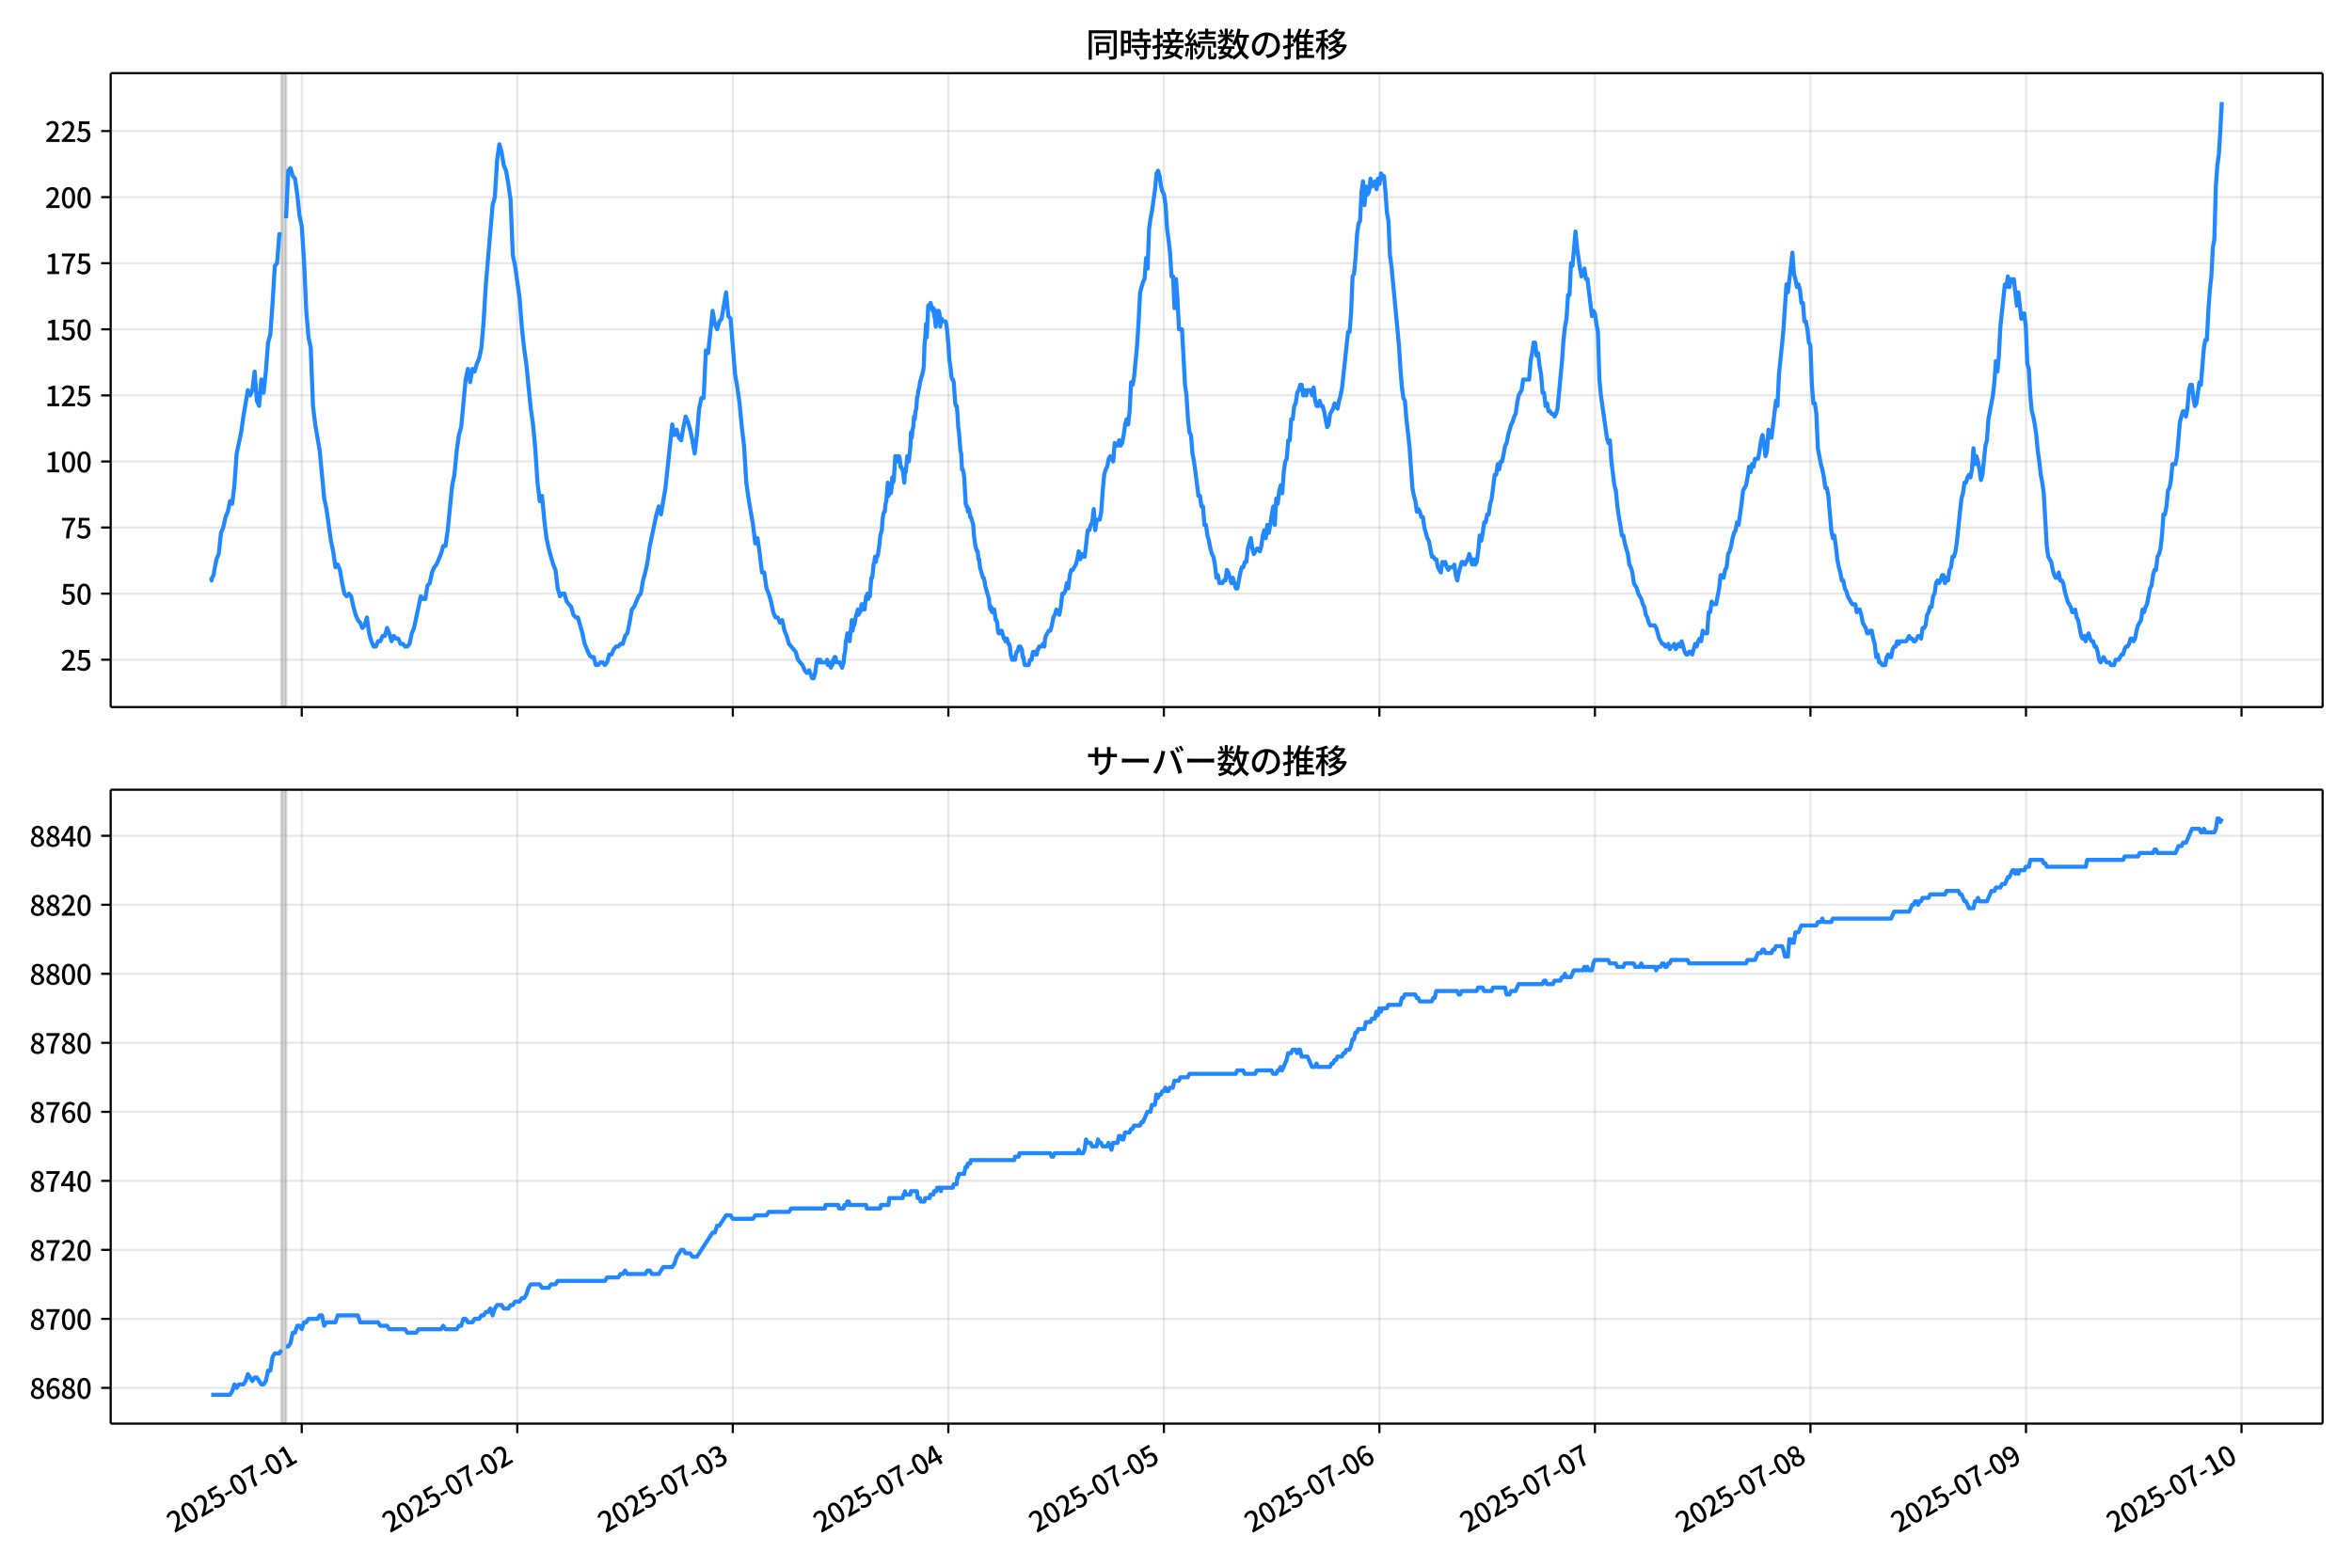 <!DOCTYPE svg  PUBLIC '-//W3C//DTD SVG 1.1//EN'  'http://www.w3.org/Graphics/SVG/1.1/DTD/svg11.dtd'>
<svg version="1.1" viewBox="0 0 864 576" xmlns="http://www.w3.org/2000/svg" xmlns:xlink="http://www.w3.org/1999/xlink">
 <defs>
  <style type="text/css">*{stroke-linejoin: round; stroke-linecap: butt}</style>
 </defs>
 <g id="aa">
  <g id="ab">
   <path d="m0 576h864v-576h-864z" fill="#fff"/>
  </g>
  <g id="ac">
   <g id="ad">
    <path d="m40.66 259.78h812.54v-232.9h-812.54z" fill="#fff"/>
   </g>
   <g id="ae">
    <path d="m103.43 259.78h1.649v-232.9h-1.649z" clip-path="url(#c)" fill="#808080" opacity=".3" stroke="#808080"/>
   </g>
   <g id="af">
    <g id="ag">
     <g id="ah">
      <path d="m110.85 259.78v-232.9" clip-path="url(#c)" fill="none" stroke="#b0b0b0" stroke-linecap="square" stroke-opacity=".3" stroke-width=".8"/>
     </g>
     <g id="ai">
      <defs>
       <path id="e" d="m0 0v3.5" stroke="#000" stroke-width=".8"/>
      </defs>
      <use x="110.849" y="259.778" stroke="#000000" stroke-width=".8" xlink:href="#e"/>
     </g>
    </g>
    <g id="aj">
     <g id="ak">
      <path d="m190.02 259.78v-232.9" clip-path="url(#c)" fill="none" stroke="#b0b0b0" stroke-linecap="square" stroke-opacity=".3" stroke-width=".8"/>
     </g>
     <g id="al">
      <use x="190.023" y="259.778" stroke="#000000" stroke-width=".8" xlink:href="#e"/>
     </g>
    </g>
    <g id="am">
     <g id="an">
      <path d="m269.2 259.78v-232.9" clip-path="url(#c)" fill="none" stroke="#b0b0b0" stroke-linecap="square" stroke-opacity=".3" stroke-width=".8"/>
     </g>
     <g id="ao">
      <use x="269.197" y="259.778" stroke="#000000" stroke-width=".8" xlink:href="#e"/>
     </g>
    </g>
    <g id="ap">
     <g id="aq">
      <path d="m348.37 259.78v-232.9" clip-path="url(#c)" fill="none" stroke="#b0b0b0" stroke-linecap="square" stroke-opacity=".3" stroke-width=".8"/>
     </g>
     <g id="ar">
      <use x="348.371" y="259.778" stroke="#000000" stroke-width=".8" xlink:href="#e"/>
     </g>
    </g>
    <g id="as">
     <g id="at">
      <path d="m427.54 259.78v-232.9" clip-path="url(#c)" fill="none" stroke="#b0b0b0" stroke-linecap="square" stroke-opacity=".3" stroke-width=".8"/>
     </g>
     <g id="au">
      <use x="427.545" y="259.778" stroke="#000000" stroke-width=".8" xlink:href="#e"/>
     </g>
    </g>
    <g id="av">
     <g id="aw">
      <path d="m506.72 259.78v-232.9" clip-path="url(#c)" fill="none" stroke="#b0b0b0" stroke-linecap="square" stroke-opacity=".3" stroke-width=".8"/>
     </g>
     <g id="ax">
      <use x="506.719" y="259.778" stroke="#000000" stroke-width=".8" xlink:href="#e"/>
     </g>
    </g>
    <g id="ay">
     <g id="az">
      <path d="m585.89 259.78v-232.9" clip-path="url(#c)" fill="none" stroke="#b0b0b0" stroke-linecap="square" stroke-opacity=".3" stroke-width=".8"/>
     </g>
     <g id="ba">
      <use x="585.892" y="259.778" stroke="#000000" stroke-width=".8" xlink:href="#e"/>
     </g>
    </g>
    <g id="bb">
     <g id="bc">
      <path d="m665.07 259.78v-232.9" clip-path="url(#c)" fill="none" stroke="#b0b0b0" stroke-linecap="square" stroke-opacity=".3" stroke-width=".8"/>
     </g>
     <g id="bd">
      <use x="665.066" y="259.778" stroke="#000000" stroke-width=".8" xlink:href="#e"/>
     </g>
    </g>
    <g id="be">
     <g id="bf">
      <path d="m744.24 259.78v-232.9" clip-path="url(#c)" fill="none" stroke="#b0b0b0" stroke-linecap="square" stroke-opacity=".3" stroke-width=".8"/>
     </g>
     <g id="bg">
      <use x="744.24" y="259.778" stroke="#000000" stroke-width=".8" xlink:href="#e"/>
     </g>
    </g>
    <g id="bh">
     <g id="bi">
      <path d="m823.41 259.78v-232.9" clip-path="url(#c)" fill="none" stroke="#b0b0b0" stroke-linecap="square" stroke-opacity=".3" stroke-width=".8"/>
     </g>
     <g id="bj">
      <use x="823.414" y="259.778" stroke="#000000" stroke-width=".8" xlink:href="#e"/>
     </g>
    </g>
   </g>
   <g id="bk">
    <g id="bl">
     <g id="bm">
      <path d="m40.66 242.39h812.54" clip-path="url(#c)" fill="none" stroke="#b0b0b0" stroke-linecap="square" stroke-opacity=".3" stroke-width=".8"/>
     </g>
     <g id="bn">
      <defs>
       <path id="g" d="m0 0h-3.5" stroke="#000" stroke-width=".8"/>
      </defs>
      <use x="40.66" y="242.393" stroke="#000000" stroke-width=".8" xlink:href="#g"/>
     </g>
     <g id="bo">
      <!-- 25 -->
      <g transform="translate(22.26 246.38) scale(.1 -.1)">
       <defs>
        <path id="b" transform="scale(.016)" d="m282 0v429q697 621 1164 1136 468 515 701 956 234 442 234 826 0 256-87 451-86 196-262 301-176 106-445 106-275 0-506-151-230-150-422-368l-416 410q301 333 637 518 336 186 803 186 429 0 749-176t496-493 176-745q0-455-224-919t-615-935q-390-470-889-950 186 20 394 36t374 16h1184v-634h-3046z"/>
        <path id="i" transform="scale(.016)" d="m1715-90q-365 0-653 90t-506 237q-217 147-383 307l352 480q134-134 294-246t361-183q202-70 452-70 262 0 473 118 212 119 333 346 122 227 122 541 0 460-247 716-246 256-649 256-224 0-384-64t-365-198l-365 237 141 2240h2387v-627h-1747l-109-1204q154 77 307 118 154 42 340 42 397 0 723-160t518-490q192-329 192-847 0-519-224-887t-586-560q-361-192-777-192z"/>
       </defs>
       <use xlink:href="#b"/>
       <use transform="translate(57)" xlink:href="#i"/>
      </g>
     </g>
    </g>
    <g id="bp">
     <g id="bq">
      <path d="m40.66 218.11h812.54" clip-path="url(#c)" fill="none" stroke="#b0b0b0" stroke-linecap="square" stroke-opacity=".3" stroke-width=".8"/>
     </g>
     <g id="br">
      <use x="40.66" y="218.113" stroke="#000000" stroke-width=".8" xlink:href="#g"/>
     </g>
     <g id="bs">
      <!-- 50 -->
      <g transform="translate(22.26 222.1) scale(.1 -.1)">
       <defs>
        <path id="a" transform="scale(.016)" d="m1830-90q-460 0-806 275-346 276-535 823-188 547-188 1366 0 820 188 1357 189 538 535 803 346 266 806 266 461 0 800-269 340-269 528-803 189-534 189-1354 0-819-189-1366-188-547-528-823-339-275-800-275zm0 589q237 0 422 185 186 186 288 599 103 413 103 1091 0 679-103 1082-102 403-288 582-185 180-422 180-236 0-422-180-186-179-292-582-105-403-105-1082 0-678 105-1091 106-413 292-599 186-185 422-185z"/>
       </defs>
       <use xlink:href="#i"/>
       <use transform="translate(57)" xlink:href="#a"/>
      </g>
     </g>
    </g>
    <g id="bt">
     <g id="bu">
      <path d="m40.66 193.83h812.54" clip-path="url(#c)" fill="none" stroke="#b0b0b0" stroke-linecap="square" stroke-opacity=".3" stroke-width=".8"/>
     </g>
     <g id="bv">
      <use x="40.66" y="193.832" stroke="#000000" stroke-width=".8" xlink:href="#g"/>
     </g>
     <g id="bw">
      <!-- 75 -->
      <g transform="translate(22.26 197.82) scale(.1 -.1)">
       <defs>
        <path id="h" transform="scale(.016)" d="m1235 0q32 646 109 1187t224 1024 384 941 576 938h-2208v627h3027v-455q-409-512-665-989-256-476-397-969t-205-1053-90-1251h-755z"/>
       </defs>
       <use xlink:href="#h"/>
       <use transform="translate(57)" xlink:href="#i"/>
      </g>
     </g>
    </g>
    <g id="bx">
     <g id="by">
      <path d="m40.66 169.55h812.54" clip-path="url(#c)" fill="none" stroke="#b0b0b0" stroke-linecap="square" stroke-opacity=".3" stroke-width=".8"/>
     </g>
     <g id="bz">
      <use x="40.66" y="169.552" stroke="#000000" stroke-width=".8" xlink:href="#g"/>
     </g>
     <g id="ca">
      <!-- 100 -->
      <g transform="translate(16.56 173.54) scale(.1 -.1)">
       <defs>
        <path id="k" transform="scale(.016)" d="m544 0v608h1037v3277h-845v467q333 58 579 147 247 90 451 218h557v-4109h915v-608h-2694z"/>
       </defs>
       <use xlink:href="#k"/>
       <use transform="translate(57)" xlink:href="#a"/>
       <use transform="translate(114)" xlink:href="#a"/>
      </g>
     </g>
    </g>
    <g id="cb">
     <g id="cc">
      <path d="m40.66 145.27h812.54" clip-path="url(#c)" fill="none" stroke="#b0b0b0" stroke-linecap="square" stroke-opacity=".3" stroke-width=".8"/>
     </g>
     <g id="cd">
      <use x="40.66" y="145.271" stroke="#000000" stroke-width=".8" xlink:href="#g"/>
     </g>
     <g id="ce">
      <!-- 125 -->
      <g transform="translate(16.56 149.26) scale(.1 -.1)">
       <use xlink:href="#k"/>
       <use transform="translate(57)" xlink:href="#b"/>
       <use transform="translate(114)" xlink:href="#i"/>
      </g>
     </g>
    </g>
    <g id="cf">
     <g id="cg">
      <path d="m40.66 120.99h812.54" clip-path="url(#c)" fill="none" stroke="#b0b0b0" stroke-linecap="square" stroke-opacity=".3" stroke-width=".8"/>
     </g>
     <g id="ch">
      <use x="40.66" y="120.991" stroke="#000000" stroke-width=".8" xlink:href="#g"/>
     </g>
     <g id="ci">
      <!-- 150 -->
      <g transform="translate(16.56 124.98) scale(.1 -.1)">
       <use xlink:href="#k"/>
       <use transform="translate(57)" xlink:href="#i"/>
       <use transform="translate(114)" xlink:href="#a"/>
      </g>
     </g>
    </g>
    <g id="cj">
     <g id="ck">
      <path d="m40.66 96.71h812.54" clip-path="url(#c)" fill="none" stroke="#b0b0b0" stroke-linecap="square" stroke-opacity=".3" stroke-width=".8"/>
     </g>
     <g id="cl">
      <use x="40.66" y="96.71" stroke="#000000" stroke-width=".8" xlink:href="#g"/>
     </g>
     <g id="cm">
      <!-- 175 -->
      <g transform="translate(16.56 100.7) scale(.1 -.1)">
       <use xlink:href="#k"/>
       <use transform="translate(57)" xlink:href="#h"/>
       <use transform="translate(114)" xlink:href="#i"/>
      </g>
     </g>
    </g>
    <g id="cn">
     <g id="co">
      <path d="m40.66 72.43h812.54" clip-path="url(#c)" fill="none" stroke="#b0b0b0" stroke-linecap="square" stroke-opacity=".3" stroke-width=".8"/>
     </g>
     <g id="cp">
      <use x="40.66" y="72.43" stroke="#000000" stroke-width=".8" xlink:href="#g"/>
     </g>
     <g id="cq">
      <!-- 200 -->
      <g transform="translate(16.56 76.415) scale(.1 -.1)">
       <use xlink:href="#b"/>
       <use transform="translate(57)" xlink:href="#a"/>
       <use transform="translate(114)" xlink:href="#a"/>
      </g>
     </g>
    </g>
    <g id="cr">
     <g id="cs">
      <path d="m40.66 48.15h812.54" clip-path="url(#c)" fill="none" stroke="#b0b0b0" stroke-linecap="square" stroke-opacity=".3" stroke-width=".8"/>
     </g>
     <g id="ct">
      <use x="40.66" y="48.15" stroke="#000000" stroke-width=".8" xlink:href="#g"/>
     </g>
     <g id="cu">
      <!-- 225 -->
      <g transform="translate(16.56 52.135) scale(.1 -.1)">
       <use xlink:href="#b"/>
       <use transform="translate(57)" xlink:href="#b"/>
       <use transform="translate(114)" xlink:href="#i"/>
      </g>
     </g>
    </g>
   </g>
   <g id="cv">
    <path d="m77.594 212.29.157.971.138-.971.572-.971.291-1.942.778-3.885.823-1.942.827-7.77.823-1.942.855-3.885.821-1.942.827-3.885.777.971.825-6.798.825-11.655 1.649-7.77.825-5.827 1.649-9.712.825 1.942.825-1.942.825-6.798.825 10.683.825 1.942.825-9.712.825 4.856.825-7.77.825-10.683.825-2.914.825-11.655.825-13.597.825-.971.825-10.683h.825m1.649-5.827.825-17.482.825-.971.825 2.914.825.971.825 5.827.825 7.77.825 3.885.825 12.626.825 18.453.825 9.712.825 3.885.825 21.367.825 6.798 1.649 9.712 1.649 17.482.825 3.885 1.649 11.655.825 3.885.825 5.827.825-.971.825 1.942.825 4.856.825 3.885.825.971.825-.971.825.971.825 3.885.825 2.914.825 1.942.825.971.825 1.942.825-.971.825-2.914.825 5.827.825 2.914.825 1.942h.825l.825-1.942h.825l.825-1.942h.825l.825-2.914.825 1.942.825 2.914.825-1.942.825.971h.825l.825 1.942h.825l.825.971h.825l.825-.971.825-3.885.825-1.942 2.474-11.655.825.971h.825l.825-4.856.825-.971.825-3.885.825-1.942.825-.971 1.649-3.885.825-2.914h.825l.825-5.827 1.649-16.511.825-3.885.825-8.741.825-5.827.825-2.914 1.649-17.482.825-3.885.825 4.856.825-4.856.825.971.825-2.914.825-1.942.825-3.885.825-9.712.825-13.597 2.474-29.136.825-2.914.825-13.597.825-5.827.825 2.914.825 4.856.825 1.942.825 4.856.825 5.827.825 20.396.825 3.885 1.649 11.655.825 10.683.825 7.77.825 5.827 1.649 16.511.825 5.827.825 8.741.825 12.626.825 6.798.825-1.942.825 8.741.825 6.798.825 3.885 1.649 5.827.825 1.942.825 6.798.825 2.914.825-.971h.825l.825 2.914 1.649 1.942.825 2.914.825.971h.825l1.649 5.827.825 3.885 1.649 3.885.825.971h.825l.825 2.914h.825l.825-.971h.825l.825.971.825-.971.825-2.914h.825l.825-1.942.825-.971h.825l.825-.971h.825l.825-2.914.825-.971.825-3.885.825-4.856.825-.971 1.649-3.885.825-.971.825-4.856.825-2.914.825-3.885.825-5.827 2.474-11.655.825-2.914.825 2.914 1.649-9.712 2.474-23.309.825 3.885.825-1.942.825 2.914.825.971.825-4.856.825-3.885.825 1.942.825 2.914.825 3.885.825 4.856.825-6.798.825-9.712.825-3.885h.825l.825-17.482.825.971 1.649-15.539.825 4.856.825 1.942.825-2.914.825-.971 1.649-9.712.825 8.741.825.971 1.649 20.396.825 4.856.825 5.827.825 8.741.825 6.798.825 13.597.825 5.827 1.649 9.712.825 6.798.825-1.942.825 5.827.825 6.798h.825l.825 5.827.825 1.942.825 2.914.825 3.885.825 1.942h.825l.825 1.942.825-.971.825 3.885.825 1.942.825 2.914 2.474 2.914.825 2.914 1.649 1.942.825 1.942.825.971.825-.971 1.1 2.914h.55l.55-1.942.55-3.885.275-.971h.55l.275.971.275-.971.275.971h1.924l.275-.971.275 1.942h.275l.275-.971.55 1.942.275-.971h.275l.275-1.942.275.971.275-1.942h.275l.55 1.942h1.1l.275.971h.275l.275.971.55-1.942.275-2.914.275-.971.275-3.885.275-.971.275-1.942h.55l.275 2.914.825-7.77.275 3.885.275-1.942h.275l.275-.971.275-1.942.825-2.914.275 1.942.275-.971h.275l.275-.971.275-1.942h.55l.275 1.942h.275l.55-4.856h.275l.275-.971.275 1.942.275-1.942.275.971.55-6.798h.275l.275-1.942.275-2.914.275-.971.275-1.942.275 1.942.275-1.942h.275l.275-.971.55-3.885.275-2.914.55-1.942.275-3.885.275-1.942.275-.971h.275l.275-2.914.275-.971.55-6.798.275 4.856.275-2.914h.275l.275 1.942.275-1.942.275-3.885.275 1.942.275-.971.55-8.741h.275l.55 1.942.275-1.942h.275l.275.971.275 2.914h.275l.275.971h.275l.55 4.856.275-4.856.275.971.55-5.827.55 1.942.55-4.856.275-5.827.275 1.942.275-2.914.275-.971.275-3.885.275.971.275-2.914.275-.971.275-3.885.275-.971.275-1.942.275-.971.275-1.942 1.1-3.885.275-1.942.275-7.77.275-2.914.275-4.856.275 4.856.55-11.655h.275l.275.971.275-1.942.825 2.914.275-.971.275 2.914.275.971.275 2.914.275-5.827.275 1.942.275.971.275-2.914.275.971.275 4.856.275-1.942.275-.971.275.971h1.1l.275.971.275 1.942.55 5.827.275 4.856.55 3.885.275 2.914.275.971h.275l.275.971.55 7.77.275.971h.275l.275 2.914.275 4.856.275 1.942.55 6.798.275.971.275 5.827h.275l.275.971.275 1.942.55 9.712.275.971h.275l.275 1.942.275-.971.275.971.275 1.942h.275l.825 2.914.275 3.885.55 3.885.55 1.942h.275l.275 2.914h.275l.275 2.914 1.1 3.885h.275l.275.971.275 1.942 1.375 4.856.275 2.914.275.971.275-.971.275 1.942.275-.971h.55l.55 3.885h.275l.275.971.275 2.914.275.971h.55l.275-.971h.275l.825 2.914h.275l.275.971.275-.971h.275l.55 1.942h.275l.275.971.275 2.914.55 1.942h.55l.275-.971.275.971.275-1.942.275-.971h.275l.55-1.942.275.971.275-.971.275.971h.275l.275 2.914h.275l.275 1.942.275.971h1.375l.55-1.942h.55l.275-1.942.275-.971h.55l.275.971h.55l.275-1.942h.275l.275-.971h.825l.55-.971.55.971.275-2.914.275-.971 1.1-1.942h.55l.55-1.942.55-2.914.55-.971.55-1.942 1.1 1.942.55-2.914.55-4.856h.55l.55-.971.55-2.914.55 1.942.55-4.856.55-1.942h.55l1.1-1.942.55-1.942.55-2.914.55 2.914.55-1.942.55.971h.55l1.1-9.712h.55l.55-1.942.55-.971.55-4.856.55 7.77.55-3.885h1.1l.55-2.914.55-7.77.55-5.827.55-1.942.55-.971.55-2.914.55-.971 1.1 1.942.55-6.798.55.971h.55l.55-1.942.55 1.942.55-.971.55-2.914.55-3.885.55-1.942.55 1.942.55-4.856.55-10.683.55.971.55-2.914 1.1-11.655.55-8.741.55-10.683 1.1-3.885.55-.971.55-7.77.55 3.885.55-14.568.55-3.885.55-2.914 1.1-7.77.55-5.827.55-.971.55 1.942.55 3.885.55 1.942.55.971.55 3.885.55 8.741.55 3.885.55 4.856.55 8.741h.55l.55 11.655.55-10.683.55 7.77.55 10.683h1.1l1.1 20.396.55 3.885.55 8.741.55 4.856.55.971.55 6.798.55 2.914.55 3.885 1.1 8.741h.55l.55 3.885h.55l.55 6.798h.55l.55 3.885.55 1.942.55 2.914.55 1.942.55.971.55 2.914.55 4.856.55-.971.55 2.914h1.1l.55-.971h.55l.55-3.885.55.971 1.1 3.885.55-1.942 1.1 3.885h.55l1.1-5.827.55-1.942h.55l.55-1.942h.55l.55-4.856 1.1-3.885.55 3.885.55 1.942 1.1-1.942h.55l.55.971.55-1.942.55-3.885.55-1.942.55 2.914.55-4.856.55 2.914.55-2.914.55-3.885.55-2.914.55 6.798.55-9.712.55 1.942.55-4.856.55-1.942.55 2.914.55-7.77.55-3.885.55-.971.55-6.798h.55l.55-7.77h.55l.55-4.856.55-.971.55-3.885.55-.971.55-1.942h.55l.55 3.885.55-1.942.55 1.942.55-1.942h1.1l.55 1.942.55-2.914.55 4.856.55 1.942h.55l.55-1.942.55 1.942h.55l.55 1.942 1.1 5.827.55-.971.55-3.885 1.1-1.942.55-1.942 1.1 1.942.55-2.914.55-1.942.55-2.914 2.199-20.396h.55l.55-6.798.55-13.597.55-.971.55-5.827.55-8.741.55-3.885.55-.971.55-10.683.55-3.885.55 8.741.55-6.798.55 2.914.55-.971.55-4.856.55 2.914 1.1-1.942.55 2.914.55-3.885.55 1.942.55-3.885.55.971h.55l.55 5.827.55 7.77.55 2.914.55 12.626.55 3.885 2.749 29.136.55 8.741.55 6.798.55 3.885.55.971.55 6.798 1.1 9.712 1.1 15.539.55 2.914.55 1.942.55 3.885.55-.971.55.971.55 1.942h.55l.55 3.885 1.1 3.885.55.971 1.1 5.827h.55l.55.971h.55l.55 2.914 1.1 1.942.55-3.885.55.971.55-.971.55 1.942.55.971.55-.971h1.1l.55-.971.55 3.885.55 1.942.55-2.914 1.1-3.885h.55l.55.971 1.1-1.942.55-1.942 1.1 3.885.55-1.942.55 1.942.55-.971.55-3.885.55-5.827.55 1.942.55-2.914.55-3.885h.55l.55-2.914h.55l.55-3.885.55-1.942 1.1-8.741h.55l.55-3.885.55 1.942.55-2.914h.55l1.1-5.827.55-.971.55-2.914 1.1-3.885.55-.971.55-1.942.55-.971.55-3.885.55-2.914 1.1-1.942.55-3.885h2.199l.55-6.798.55-2.914.55-3.885h.55l.55 4.856.55-.971.55 4.856.55 2.914.55 6.798h.55l.55 4.856.55-.971.55 2.914h.55l.55.971h.55l.55.971.55-.971.55-1.942 1.649-17.482.55-7.77.55-4.856.55-2.914.55-8.741h.55l.55-11.655.55.971 1.1-12.626.55 5.827 1.1 7.77.55 2.914.55-.971.55-1.942.55 3.885h.55l1.649 13.597.55-1.942.55.971.55 3.885.55 2.914.55 17.482.55 5.827 2.199 15.539.55 1.942.55-.971.55 7.77 1.1 8.741.55 1.942.55 5.827.55 3.885.55 2.914.55 3.885h.55l.55 2.914 1.1 3.885.55 3.885.55.971.55 1.942.55 3.885 1.1 1.942.55 1.942 1.1 1.942.55 1.942.55.971.55 2.914.55.971.55 1.942.55.971h1.649l.55.971 1.1 3.885 1.1 1.942h.55l.55.971h.55l.55-.971.55 1.942.55-.971h.55l.55-.971.55 1.942 1.1-1.942.55.971.55-1.942 1.1 3.885.55.971h.55l.55-.971h.55l.55.971 1.1-3.885.55.971.55-1.942.55-.971.55.971.55-3.885.55.971h1.1l.55-7.77h.55l.55-3.885.55.971h1.1l1.1-5.827.55-4.856h.55l.55.971.55-2.914.55-.971.55-4.856.55-.971.55-1.942.55-2.914.55-1.942.55-.971.55-2.914.55.971 1.1-7.77.55-4.856 1.1-1.942.55-2.914.55-3.885.55 1.942.55-2.914.55.971.55-2.914h1.1l.55-2.914.55-3.885.55-1.942.55 2.914.55 4.856.55-1.942.55-7.77.55 2.914h.55l1.649-13.597.55 1.942.55-11.655 1.1-10.683.55-5.827 1.1-16.511.55 2.914 1.649-14.568.55 7.77.55 1.942.55 2.914.55-.971.55 1.942.55 4.856h.55l.55 6.798h.55l.55 2.914.55 4.856.55.971.55 14.568.55 6.798h.55l.55 3.885.55 12.626 1.1 5.827.55 1.942.55 2.914.55 3.885h.55l.55 2.914 1.1 12.626.55 2.914.55-.971.55 3.885.55 4.856.55 2.914.55 1.942.55 2.914h.55l.55 2.914.55.971.55 1.942 1.649 2.914h1.1l.55 2.914.55-.971h.55l.55 1.942.55 2.914 1.1 1.942.55 1.942h.55l.55-.971h.55l.55 2.914.55 1.942.55 4.856.55-.971.55 2.914h.55l.55.971h1.1l.55-2.914.55-.971.55.971h.55l.55-2.914.55-.971h.55l.55-1.942.55.971.55-.971h2.199l1.1-1.942.55.971h.55l.55.971h.55l1.1-1.942h.55l.55.971.55-3.885h.55l.55-.971.55-3.885.55-.971.55-1.942h.55l.55-3.885.55-.971.55-3.885.55-.971.55.971.55-.971.55-1.942h.55l.55 2.914.55-1.942.55.971.55-3.885.55-.971.55-3.885h.55l.55-1.942.55-3.885 1.1-10.683.55-4.856.55-1.942.55-3.885h.55l.55-1.942.55-.971.55.971.55-2.914.55-7.77.55 5.827.55-2.914.55 1.942.55 2.914.55 3.885.55-1.942 1.1-10.683.55-1.942.55-7.77 1.649-8.741.55-4.856.55-7.77.55 3.885.55-5.827.55-10.683 1.649-15.539.55.971.55-3.885.55 3.885.55-2.914.55.971.55-.971 1.1 9.712.55-4.856 1.1 9.712.55-1.942h.55l.55 4.856.55 13.597.55 1.942.55 9.712.55 5.827.55 1.942.55 2.914.55 3.885.55 5.827.55 3.885.55 4.856.55 2.914.55 3.885 1.1 19.424.55 3.885 1.1 1.942.55 2.914.55 1.942.55.971h.55l.55-1.942.55 2.914h.55l.55.971.55 2.914 1.1 3.885 1.1 1.942.55 1.942h.55l.55-.971.55 2.914.55.971 1.1 5.827.55.971.55-.971.55 1.942.55-1.942.55-.971.55 1.942.55.971h.55l.55 1.942h.55l.55 1.942.55 2.914.55.971 1.1-1.942 1.1 1.942h1.1l.55.971h1.1l.55-1.942h1.1l1.1-1.942h.55l.55-1.942.55-.971h.55l.55-.971.55-1.942h.55l.55.971.55-.971.55-2.914.55-1.942 1.1-1.942.55-3.885.55.971.55-1.942.55-.971 1.1-5.827.55-.971.55-3.885.55-1.942h.55l.55-4.856.55-.971.55-1.942.55-4.856.55-7.77h.55l.55-2.914.55-5.827.55-.971.55-2.914.55-5.827h1.1l.55-2.914 1.1-12.626 1.1-3.885h.55l.55 1.942.55-2.914.55-6.798.55-1.942h.55l.55 4.856.55 2.914.55-.971 1.1-7.77.55.971 1.1-13.597.55-2.914h.55l.55-10.683.55-7.77.55-4.856.55-10.683.55-2.914.55-19.424.55-7.77.55-3.885.55-8.741.55-10.683v0" clip-path="url(#c)" fill="none" stroke="#28f" stroke-linecap="square" stroke-width="1.5"/>
   </g>
   <g id="cw">
    <path d="m40.66 259.78v-232.9" fill="none" stroke="#000" stroke-linecap="square" stroke-width=".8"/>
   </g>
   <g id="cx">
    <path d="m853.2 259.78v-232.9" fill="none" stroke="#000" stroke-linecap="square" stroke-width=".8"/>
   </g>
   <g id="cy">
    <path d="m40.66 259.78h812.54" fill="none" stroke="#000" stroke-linecap="square" stroke-width=".8"/>
   </g>
   <g id="cz">
    <path d="m40.66 26.88h812.54" fill="none" stroke="#000" stroke-linecap="square" stroke-width=".8"/>
   </g>
   <g id="da">
    <!-- 同時接続数の推移 -->
    <g transform="translate(398.93 20.88) scale(.12 -.12)">
     <defs>
      <path id="v" transform="scale(.016)" d="m1587 3936h3232v-518h-3232v518zm320-1114h557v-2534h-557v2534zm301 0h2291v-2086h-2291v512h1734v1069h-1734v505zm-1683 2260h5113v-570h-4524v-5056h-589v5626zm4768 0h595v-4896q0-250-67-397t-227-218q-160-77-426-96t-675-19q-13 83-45 192t-77 218q-45 108-89 185 281-13 527-13 247 0 330 0 83 7 118 42 36 35 36 112v4890z"/>
      <path id="t" transform="scale(.016)" d="m2714 4672h3238v-525h-3238v525zm-244-1235h3712v-538h-3712v538zm20-1184h3635v-531h-3635v531zm1523 3155h595v-2310h-595v2310zm832-2451h589v-2823q0-230-61-364-61-135-227-199-167-70-423-86t-633-16q-20 121-78 285-57 163-121 284 275-6 509-9t310-3q77 6 106 28 29 23 29 93v2810zm-2023-1677 487 282q153-160 313-352t294-381q135-189 206-343l-519-313q-64 153-189 348-124 196-278 394-154 199-314 365zm-2086 3718h1619v-4281h-1619v544h1056v3187h-1056v550zm32-1843h1293v-537h-1293v537zm-320 1843h563v-4832h-563v4832z"/>
      <path id="u" transform="scale(.016)" d="m3866 5408h614v-870h-614v870zm-1479-653h3597v-518h-3597v518zm-230-1485h4e3v-518h-4e3v518zm825 922 519 102q64-160 121-342 58-182 96-352 39-170 45-304l-544-128q-6 134-42 313-35 180-83 365-48 186-112 346zm1856 109 589-71q-96-275-202-557-105-281-195-486l-518 77q58 147 122 329 64 183 118 372t86 336zm-2643-2106h3943v-518h-3943v518zm1408 685 602-115q-167-371-362-784t-390-797-362-685l-525 179q160 288 346 666t368 784 323 752zm-659-2157 358 403q352-102 733-240 381-137 752-304 371-166 697-336 327-169 558-329l-384-461q-218 160-532 336-313 176-685 345-371 170-755 323-384 154-742 263zm1894 1114 583-71q-122-550-353-944-230-393-604-662t-922-435q-547-167-1296-269-25 128-93 269-67 141-137 230 678 64 1168 192t819 349q330 221 531 550 202 330 304 791zm-4684 217q396 90 953 240 557 151 1120 311l77-544q-525-154-1053-311-528-156-963-284l-134 588zm121 2093h1965v-563h-1965v563zm819 1248h576v-5229q0-236-51-374t-192-208q-141-77-355-99-214-23-541-16-13 115-64 288t-109 294q205-6 381-6t234 0q64 0 92 28 29 29 29 93v5229z"/>
      <path id="s" transform="scale(.016)" d="m4058 5408h595v-1798h-595v1798zm-1415-563h3443v-499h-3443v499zm231-992h3008v-499h-3008v499zm-224-877h3475v-1203h-531v729h-2432v-729h-512v1203zm1964-877h551v-1881q0-122 22-157 23-35 106-35 25 0 92 0 68 0 135 0t99 0q51 0 83 54t45 224 19 515q90-70 234-131t259-93q-19-429-83-662-64-234-183-326-118-93-316-93-39 0-103 0t-134 0-138 0q-67 0-99 0-237 0-365 64t-176 218q-48 153-48 422v1881zm-1164-6h550v-455q0-243-48-528-48-284-186-579-137-294-409-572-272-279-727-503-70 90-192 208-121 118-230 195 416 205 665 438 250 234 371 474 122 240 164 467 42 228 42 413v442zm-2240 3309 524-192q-121-244-259-503-137-259-275-496t-259-416l-410 173q122 186 246 438 125 253 240 515 116 263 193 481zm716-743 500-230q-224-359-496-756-272-396-548-764-275-368-518-650l-358 205q179 211 377 483 199 272 387 569 189 298 358 592 170 295 298 551zm-1721-665 307 403q166-154 339-340 173-185 320-364t224-327l-326-460q-77 160-218 348-141 189-314 384-172 196-332 356zm1485-832 435 179q128-211 249-458 122-246 215-474 93-227 137-412l-473-211q-32 185-119 422-86 237-201 486-115 250-243 468zm-1530-583q422 26 998 54 576 29 1184 68l7-499q-570-45-1127-84-556-38-992-70l-70 531zm1702-992 436 135q121-276 214-596t118-556l-454-148q-26 237-112 563-86 327-202 602zm-1363 109 499-83q-57-455-163-897-105-441-253-748-51 32-134 73-83 42-170 83-86 42-144 62 148 294 234 697t131 813zm691 627h525v-2861h-525v2861z"/>
      <path id="o" transform="scale(.016)" d="m224 2022h3187v-499h-3187v499zm51 2247h3111v-487h-3111v487zm1127-1735 563-121q-154-320-333-672t-352-679q-173-326-326-582l-532 173q148 243 324 566t345 669q170 346 311 646zm934-832 563-64q-89-480-262-838t-461-614-701-432-976-298q-25 128-99 269t-157 237q659 102 1085 303 426 202 666 554t342 883zm422 3597 519-211q-147-218-298-436-150-217-278-377l-403 186q121 173 252 413 132 240 208 425zm-1203 109h563v-2957h-563v2957zm-1075-320 448 186q134-192 246-420 112-227 157-393l-467-211q-38 172-147 406t-237 432zm1094-1050 397-236q-160-263-400-529-240-265-519-489-278-224-553-378-51 103-141 237-89 135-179 218 269 109 534 294 266 186 493 416 228 231 368 467zm487-204q83-45 246-145 163-99 352-211t346-211 221-150l-327-423q-83 77-230 198-147 122-317 253-170 132-327 250-156 119-259 189l295 250zm1798 396h2311v-556h-2311v556zm115 1178 615-90q-103-640-263-1235t-384-1101q-224-505-512-889-44 57-134 134t-186 157-166 125q275 339 473 796 199 458 340 995 141 538 217 1108zm1223-1510 614-58q-147-1101-445-1940-297-838-813-1443-515-604-1321-1014-26 71-90 177-64 105-134 208-70 102-128 159 742 346 1212 880 471 535 730 1290 260 755 375 1741zm-1005-135q134-851 387-1597 253-745 659-1305 407-560 1002-874-70-57-154-150-83-93-154-189-70-96-121-179-633 371-1056 988-422 618-688 1434-265 816-425 1783l550 89zm-3309-3065 327 416q377-148 754-330 378-182 701-378 324-195 548-368l-416-435q-211 179-519 378-307 198-666 383-358 186-729 334z"/>
      <path id="r" transform="scale(.016)" d="m3686 4378q-64-493-163-1041-99-547-265-1084-192-653-432-1104t-522-688-595-237q-320 0-596 221-275 221-448 621-172 400-172 931 0 537 220 1017 221 480 611 851 391 372 909 583 519 211 1121 211 576 0 1040-186 464-185 793-515 330-329 502-771 173-441 173-941 0-672-278-1194-278-521-816-851-538-329-1318-444l-378 601q166 20 307 42t263 48q307 70 585 217 279 148 496 375 218 227 342 534 125 308 125 692t-122 713q-121 330-358 573-236 243-582 380-346 138-781 138-525 0-935-186-409-185-694-489-284-304-432-656-147-352-147-678 0-365 89-605 90-240 224-355 135-115 276-115t288 144 297 457q151 314 298 800 147 461 246 982 100 522 145 1021l684-12z"/>
      <path id="p" transform="scale(.016)" d="m2995 2925h2893v-519h-2893v519zm0-1280h2893v-519h-2893v519zm-64-1299h3232v-557h-3232v557zm1312 3577h563v-3763h-563v3763zm429 1466 634-141q-154-390-340-794-185-403-339-684l-512 140q103 199 208 458 106 259 195 528 90 269 154 493zm-1472 25 582-147q-153-518-371-1018-217-499-483-931t-573-758q-38 64-109 160-70 96-147 198-77 103-141 160 416 416 733 1034t509 1302zm128-1203h2720v-537h-2720v-4205h-582v4422l313 320h269zm-3174-2157q396 90 953 240 557 151 1120 311l77-544q-525-154-1053-311-528-156-963-284l-134 588zm121 2093h1965v-563h-1965v563zm819 1248h576v-5229q0-236-51-374t-192-208q-141-77-355-99-214-23-541-16-13 115-64 288t-109 294q205-6 381-6t234 0q64 0 92 28 29 29 29 93v5229z"/>
      <path id="n" transform="scale(.016)" d="m4051 5402 595-109q-281-493-729-941t-1107-806q-39 64-106 144t-141 153q-73 74-137 119 608 288 1011 678t614 762zm-77-557h1511v-493h-1863l352 493zm1293 0h109l109 25 384-179q-192-505-496-905t-695-701q-390-301-845-519-454-217-947-358-44 109-137 253t-176 227q448 109 867 294 419 186 777 445 359 259 631 592t419 730v96zm-1990-954 377 307q167-96 336-218 170-121 320-249 151-128 247-237l-397-332q-90 108-237 236t-317 259q-169 132-329 234zm1107-934 595-109q-307-538-803-1031-496-492-1232-876-38 64-102 144t-138 156q-74 77-138 116 455 217 807 483t604 554q253 288 407 563zm-90-589h1460v-506h-1818l358 506zm1268 0h121l109 26 384-167q-192-614-531-1075t-787-794q-448-332-983-553-534-221-1129-355-45 115-132 269-86 153-176 249 551 96 1043 285 493 189 903 473 410 285 714 669t464 883v90zm-2132-1056 410 339q186-102 384-237 198-134 371-275t282-269l-435-371q-103 128-270 272-166 144-361 288t-381 253zm-2150 3533h589v-5376h-589v5376zm-992-1242h2336v-569h-2336v569zm1024-224 365-160q-96-339-231-707-134-368-291-727-157-358-336-672-179-313-365-537-44 128-134 291t-160 272q173 192 339 457 167 266 323 570 157 304 282 618t208 595zm941 1946 416-467q-314-122-695-221-380-99-784-173-403-74-780-131-20 102-71 236-51 135-102 231 358 58 732 138 375 80 711 179t573 208zm-397-2579q58-45 179-170 122-125 266-266 144-140 259-265t160-183l-352-473q-58 102-157 255-99 154-218 317-118 164-227 311-108 147-185 237l275 237z"/>
     </defs>
     <use xlink:href="#v"/>
     <use transform="translate(100)" xlink:href="#t"/>
     <use transform="translate(200)" xlink:href="#u"/>
     <use transform="translate(300)" xlink:href="#s"/>
     <use transform="translate(400)" xlink:href="#o"/>
     <use transform="translate(500)" xlink:href="#r"/>
     <use transform="translate(600)" xlink:href="#p"/>
     <use transform="translate(700)" xlink:href="#n"/>
    </g>
   </g>
  </g>
  <g id="db">
   <g id="dc">
    <path d="m40.66 523.06h812.54v-232.9h-812.54z" fill="#fff"/>
   </g>
   <g id="dd">
    <path d="m103.43 523.06h1.649v-232.9h-1.649z" clip-path="url(#d)" fill="#808080" opacity=".3" stroke="#808080"/>
   </g>
   <g id="de">
    <g id="df">
     <g id="dg">
      <path d="m110.85 523.06v-232.9" clip-path="url(#d)" fill="none" stroke="#b0b0b0" stroke-linecap="square" stroke-opacity=".3" stroke-width=".8"/>
     </g>
     <g id="dh">
      <use x="110.849" y="523.055" stroke="#000000" stroke-width=".8" xlink:href="#e"/>
     </g>
     <g id="di">
      <!-- 2025-07-01 -->
      <g transform="translate(64.06 563.33) rotate(-30) scale(.1 -.1)">
       <defs>
        <path id="f" transform="scale(.016)" d="m301 1536v544h1689v-544h-1689z"/>
       </defs>
       <use xlink:href="#b"/>
       <use transform="translate(57)" xlink:href="#a"/>
       <use transform="translate(114)" xlink:href="#b"/>
       <use transform="translate(171)" xlink:href="#i"/>
       <use transform="translate(228)" xlink:href="#f"/>
       <use transform="translate(263.7)" xlink:href="#a"/>
       <use transform="translate(320.7)" xlink:href="#h"/>
       <use transform="translate(377.7)" xlink:href="#f"/>
       <use transform="translate(413.4)" xlink:href="#a"/>
       <use transform="translate(470.4)" xlink:href="#k"/>
      </g>
     </g>
    </g>
    <g id="dj">
     <g id="dk">
      <path d="m190.02 523.06v-232.9" clip-path="url(#d)" fill="none" stroke="#b0b0b0" stroke-linecap="square" stroke-opacity=".3" stroke-width=".8"/>
     </g>
     <g id="dl">
      <use x="190.023" y="523.055" stroke="#000000" stroke-width=".8" xlink:href="#e"/>
     </g>
     <g id="dm">
      <!-- 2025-07-02 -->
      <g transform="translate(143.23 563.33) rotate(-30) scale(.1 -.1)">
       <use xlink:href="#b"/>
       <use transform="translate(57)" xlink:href="#a"/>
       <use transform="translate(114)" xlink:href="#b"/>
       <use transform="translate(171)" xlink:href="#i"/>
       <use transform="translate(228)" xlink:href="#f"/>
       <use transform="translate(263.7)" xlink:href="#a"/>
       <use transform="translate(320.7)" xlink:href="#h"/>
       <use transform="translate(377.7)" xlink:href="#f"/>
       <use transform="translate(413.4)" xlink:href="#a"/>
       <use transform="translate(470.4)" xlink:href="#b"/>
      </g>
     </g>
    </g>
    <g id="dn">
     <g id="do">
      <path d="m269.2 523.06v-232.9" clip-path="url(#d)" fill="none" stroke="#b0b0b0" stroke-linecap="square" stroke-opacity=".3" stroke-width=".8"/>
     </g>
     <g id="dp">
      <use x="269.197" y="523.055" stroke="#000000" stroke-width=".8" xlink:href="#e"/>
     </g>
     <g id="dq">
      <!-- 2025-07-03 -->
      <g transform="translate(222.41 563.33) rotate(-30) scale(.1 -.1)">
       <defs>
        <path id="x" transform="scale(.016)" d="m1715-90q-371 0-656 90t-503 240q-217 150-377 323l359 474q211-205 479-359 269-153 634-153 269 0 467 92 199 93 311 266t112 423q0 256-125 451t-429 300q-304 106-835 106v551q467 0 732 105 266 106 384 291 119 186 119 423 0 307-192 489-192 183-531 183-269 0-503-119-233-118-438-316l-384 460q282 256 614 413 333 157 737 157 422 0 748-144 327-144 512-413 186-269 186-659 0-403-221-685-221-281-592-422v-26q269-70 490-227t349-400 128-557q0-422-215-726-214-304-573-468-358-163-787-163z"/>
       </defs>
       <use xlink:href="#b"/>
       <use transform="translate(57)" xlink:href="#a"/>
       <use transform="translate(114)" xlink:href="#b"/>
       <use transform="translate(171)" xlink:href="#i"/>
       <use transform="translate(228)" xlink:href="#f"/>
       <use transform="translate(263.7)" xlink:href="#a"/>
       <use transform="translate(320.7)" xlink:href="#h"/>
       <use transform="translate(377.7)" xlink:href="#f"/>
       <use transform="translate(413.4)" xlink:href="#a"/>
       <use transform="translate(470.4)" xlink:href="#x"/>
      </g>
     </g>
    </g>
    <g id="dr">
     <g id="ds">
      <path d="m348.37 523.06v-232.9" clip-path="url(#d)" fill="none" stroke="#b0b0b0" stroke-linecap="square" stroke-opacity=".3" stroke-width=".8"/>
     </g>
     <g id="dt">
      <use x="348.371" y="523.055" stroke="#000000" stroke-width=".8" xlink:href="#e"/>
     </g>
     <g id="du">
      <!-- 2025-07-04 -->
      <g transform="translate(301.58 563.33) rotate(-30) scale(.1 -.1)">
       <defs>
        <path id="m" transform="scale(.016)" d="m2170 0v3072q0 192 12 457 13 266 20 458h-26q-90-179-183-365-92-185-195-364l-921-1415h2579v-576h-3328v493l1875 2957h858v-4717h-691z"/>
       </defs>
       <use xlink:href="#b"/>
       <use transform="translate(57)" xlink:href="#a"/>
       <use transform="translate(114)" xlink:href="#b"/>
       <use transform="translate(171)" xlink:href="#i"/>
       <use transform="translate(228)" xlink:href="#f"/>
       <use transform="translate(263.7)" xlink:href="#a"/>
       <use transform="translate(320.7)" xlink:href="#h"/>
       <use transform="translate(377.7)" xlink:href="#f"/>
       <use transform="translate(413.4)" xlink:href="#a"/>
       <use transform="translate(470.4)" xlink:href="#m"/>
      </g>
     </g>
    </g>
    <g id="dv">
     <g id="dw">
      <path d="m427.54 523.06v-232.9" clip-path="url(#d)" fill="none" stroke="#b0b0b0" stroke-linecap="square" stroke-opacity=".3" stroke-width=".8"/>
     </g>
     <g id="dx">
      <use x="427.545" y="523.055" stroke="#000000" stroke-width=".8" xlink:href="#e"/>
     </g>
     <g id="dy">
      <!-- 2025-07-05 -->
      <g transform="translate(380.76 563.33) rotate(-30) scale(.1 -.1)">
       <use xlink:href="#b"/>
       <use transform="translate(57)" xlink:href="#a"/>
       <use transform="translate(114)" xlink:href="#b"/>
       <use transform="translate(171)" xlink:href="#i"/>
       <use transform="translate(228)" xlink:href="#f"/>
       <use transform="translate(263.7)" xlink:href="#a"/>
       <use transform="translate(320.7)" xlink:href="#h"/>
       <use transform="translate(377.7)" xlink:href="#f"/>
       <use transform="translate(413.4)" xlink:href="#a"/>
       <use transform="translate(470.4)" xlink:href="#i"/>
      </g>
     </g>
    </g>
    <g id="dz">
     <g id="ea">
      <path d="m506.72 523.06v-232.9" clip-path="url(#d)" fill="none" stroke="#b0b0b0" stroke-linecap="square" stroke-opacity=".3" stroke-width=".8"/>
     </g>
     <g id="eb">
      <use x="506.719" y="523.055" stroke="#000000" stroke-width=".8" xlink:href="#e"/>
     </g>
     <g id="ec">
      <!-- 2025-07-06 -->
      <g transform="translate(459.93 563.33) rotate(-30) scale(.1 -.1)">
       <defs>
        <path id="l" transform="scale(.016)" d="m1971-90q-339 0-634 144-294 144-518 435-224 292-352 733-128 442-128 1044 0 678 147 1161 148 483 397 784 250 301 570 445t665 144q397 0 688-147 292-147 490-359l-403-448q-128 154-327 253-198 99-409 99-307 0-567-182-259-182-413-605-153-422-153-1145 0-608 115-1002t326-589q212-195 493-195 212 0 375 121 163 122 259 343t96 522q0 300-90 511-89 212-259 320-169 109-419 109-211 0-451-134t-458-461l-25 538q134 192 313 323t374 201q196 71 375 71 397 0 694-163 298-163 467-490 170-326 170-825 0-468-195-817-195-348-512-544-317-195-701-195z"/>
       </defs>
       <use xlink:href="#b"/>
       <use transform="translate(57)" xlink:href="#a"/>
       <use transform="translate(114)" xlink:href="#b"/>
       <use transform="translate(171)" xlink:href="#i"/>
       <use transform="translate(228)" xlink:href="#f"/>
       <use transform="translate(263.7)" xlink:href="#a"/>
       <use transform="translate(320.7)" xlink:href="#h"/>
       <use transform="translate(377.7)" xlink:href="#f"/>
       <use transform="translate(413.4)" xlink:href="#a"/>
       <use transform="translate(470.4)" xlink:href="#l"/>
      </g>
     </g>
    </g>
    <g id="ed">
     <g id="ee">
      <path d="m585.89 523.06v-232.9" clip-path="url(#d)" fill="none" stroke="#b0b0b0" stroke-linecap="square" stroke-opacity=".3" stroke-width=".8"/>
     </g>
     <g id="ef">
      <use x="585.892" y="523.055" stroke="#000000" stroke-width=".8" xlink:href="#e"/>
     </g>
     <g id="eg">
      <!-- 2025-07-07 -->
      <g transform="translate(539.1 563.33) rotate(-30) scale(.1 -.1)">
       <use xlink:href="#b"/>
       <use transform="translate(57)" xlink:href="#a"/>
       <use transform="translate(114)" xlink:href="#b"/>
       <use transform="translate(171)" xlink:href="#i"/>
       <use transform="translate(228)" xlink:href="#f"/>
       <use transform="translate(263.7)" xlink:href="#a"/>
       <use transform="translate(320.7)" xlink:href="#h"/>
       <use transform="translate(377.7)" xlink:href="#f"/>
       <use transform="translate(413.4)" xlink:href="#a"/>
       <use transform="translate(470.4)" xlink:href="#h"/>
      </g>
     </g>
    </g>
    <g id="eh">
     <g id="ei">
      <path d="m665.07 523.06v-232.9" clip-path="url(#d)" fill="none" stroke="#b0b0b0" stroke-linecap="square" stroke-opacity=".3" stroke-width=".8"/>
     </g>
     <g id="ej">
      <use x="665.066" y="523.055" stroke="#000000" stroke-width=".8" xlink:href="#e"/>
     </g>
     <g id="ek">
      <!-- 2025-07-08 -->
      <g transform="translate(618.28 563.33) rotate(-30) scale(.1 -.1)">
       <defs>
        <path id="j" transform="scale(.016)" d="m1830-90q-441 0-787 163-345 164-547 448-202 285-202 650 0 314 122 557t314 419 403 291v32q-256 186-442 458-185 272-185 643 0 365 176 640t480 425q304 151 694 151 410 0 704-160t457-439q164-278 164-649 0-237-96-448t-234-381q-137-169-291-278v-32q218-115 397-285 179-169 288-406t109-557q0-346-189-628-189-281-532-448-342-166-803-166zm314 2708q205 198 310 419 106 221 106 464 0 211-83 384t-247 272q-163 99-393 99-288 0-480-183-192-182-192-502 0-256 134-429 135-172 359-294t486-230zm-294-2170q236 0 418 89 183 90 285 253 103 164 103 388 0 211-90 367-89 157-246 272-157 116-368 215t-454 195q-244-173-398-426-153-252-153-553 0-237 118-416 119-179 324-282 205-102 461-102z"/>
       </defs>
       <use xlink:href="#b"/>
       <use transform="translate(57)" xlink:href="#a"/>
       <use transform="translate(114)" xlink:href="#b"/>
       <use transform="translate(171)" xlink:href="#i"/>
       <use transform="translate(228)" xlink:href="#f"/>
       <use transform="translate(263.7)" xlink:href="#a"/>
       <use transform="translate(320.7)" xlink:href="#h"/>
       <use transform="translate(377.7)" xlink:href="#f"/>
       <use transform="translate(413.4)" xlink:href="#a"/>
       <use transform="translate(470.4)" xlink:href="#j"/>
      </g>
     </g>
    </g>
    <g id="el">
     <g id="em">
      <path d="m744.24 523.06v-232.9" clip-path="url(#d)" fill="none" stroke="#b0b0b0" stroke-linecap="square" stroke-opacity=".3" stroke-width=".8"/>
     </g>
     <g id="en">
      <use x="744.24" y="523.055" stroke="#000000" stroke-width=".8" xlink:href="#e"/>
     </g>
     <g id="eo">
      <!-- 2025-07-09 -->
      <g transform="translate(697.45 563.33) rotate(-30) scale(.1 -.1)">
       <defs>
        <path id="w" transform="scale(.016)" d="m1562-90q-410 0-708 150-297 151-502 356l403 461q141-160 346-256t422-96q224 0 425 102 202 103 352 333 151 230 237 614 87 384 87 941 0 589-115 970t-323 563-496 182q-205 0-372-118-166-118-262-336t-96-525q0-301 86-512 87-211 259-323 173-112 417-112 224 0 460 141 237 141 448 461l32-544q-134-180-313-314t-371-208-384-74q-391 0-689 166-297 167-467 496-169 330-169 823 0 467 195 816t515 541 698 192q339 0 636-138 298-137 519-419 221-281 349-710t128-1018q0-691-141-1187t-391-807q-249-310-563-461-313-150-652-150z"/>
       </defs>
       <use xlink:href="#b"/>
       <use transform="translate(57)" xlink:href="#a"/>
       <use transform="translate(114)" xlink:href="#b"/>
       <use transform="translate(171)" xlink:href="#i"/>
       <use transform="translate(228)" xlink:href="#f"/>
       <use transform="translate(263.7)" xlink:href="#a"/>
       <use transform="translate(320.7)" xlink:href="#h"/>
       <use transform="translate(377.7)" xlink:href="#f"/>
       <use transform="translate(413.4)" xlink:href="#a"/>
       <use transform="translate(470.4)" xlink:href="#w"/>
      </g>
     </g>
    </g>
    <g id="ep">
     <g id="eq">
      <path d="m823.41 523.06v-232.9" clip-path="url(#d)" fill="none" stroke="#b0b0b0" stroke-linecap="square" stroke-opacity=".3" stroke-width=".8"/>
     </g>
     <g id="er">
      <use x="823.414" y="523.055" stroke="#000000" stroke-width=".8" xlink:href="#e"/>
     </g>
     <g id="es">
      <!-- 2025-07-10 -->
      <g transform="translate(776.62 563.33) rotate(-30) scale(.1 -.1)">
       <use xlink:href="#b"/>
       <use transform="translate(57)" xlink:href="#a"/>
       <use transform="translate(114)" xlink:href="#b"/>
       <use transform="translate(171)" xlink:href="#i"/>
       <use transform="translate(228)" xlink:href="#f"/>
       <use transform="translate(263.7)" xlink:href="#a"/>
       <use transform="translate(320.7)" xlink:href="#h"/>
       <use transform="translate(377.7)" xlink:href="#f"/>
       <use transform="translate(413.4)" xlink:href="#k"/>
       <use transform="translate(470.4)" xlink:href="#a"/>
      </g>
     </g>
    </g>
   </g>
   <g id="et">
    <g id="eu">
     <g id="ev">
      <path d="m40.66 509.93h812.54" clip-path="url(#d)" fill="none" stroke="#b0b0b0" stroke-linecap="square" stroke-opacity=".3" stroke-width=".8"/>
     </g>
     <g id="ew">
      <use x="40.66" y="509.934" stroke="#000000" stroke-width=".8" xlink:href="#g"/>
     </g>
     <g id="ex">
      <!-- 8680 -->
      <g transform="translate(10.86 513.92) scale(.1 -.1)">
       <use xlink:href="#j"/>
       <use transform="translate(57)" xlink:href="#l"/>
       <use transform="translate(114)" xlink:href="#j"/>
       <use transform="translate(171)" xlink:href="#a"/>
      </g>
     </g>
    </g>
    <g id="ey">
     <g id="ez">
      <path d="m40.66 484.58h812.54" clip-path="url(#d)" fill="none" stroke="#b0b0b0" stroke-linecap="square" stroke-opacity=".3" stroke-width=".8"/>
     </g>
     <g id="fa">
      <use x="40.66" y="484.577" stroke="#000000" stroke-width=".8" xlink:href="#g"/>
     </g>
     <g id="fb">
      <!-- 8700 -->
      <g transform="translate(10.86 488.56) scale(.1 -.1)">
       <use xlink:href="#j"/>
       <use transform="translate(57)" xlink:href="#h"/>
       <use transform="translate(114)" xlink:href="#a"/>
       <use transform="translate(171)" xlink:href="#a"/>
      </g>
     </g>
    </g>
    <g id="fc">
     <g id="fd">
      <path d="m40.66 459.22h812.54" clip-path="url(#d)" fill="none" stroke="#b0b0b0" stroke-linecap="square" stroke-opacity=".3" stroke-width=".8"/>
     </g>
     <g id="fe">
      <use x="40.66" y="459.221" stroke="#000000" stroke-width=".8" xlink:href="#g"/>
     </g>
     <g id="ff">
      <!-- 8720 -->
      <g transform="translate(10.86 463.21) scale(.1 -.1)">
       <use xlink:href="#j"/>
       <use transform="translate(57)" xlink:href="#h"/>
       <use transform="translate(114)" xlink:href="#b"/>
       <use transform="translate(171)" xlink:href="#a"/>
      </g>
     </g>
    </g>
    <g id="fg">
     <g id="fh">
      <path d="m40.66 433.86h812.54" clip-path="url(#d)" fill="none" stroke="#b0b0b0" stroke-linecap="square" stroke-opacity=".3" stroke-width=".8"/>
     </g>
     <g id="fi">
      <use x="40.66" y="433.865" stroke="#000000" stroke-width=".8" xlink:href="#g"/>
     </g>
     <g id="fj">
      <!-- 8740 -->
      <g transform="translate(10.86 437.85) scale(.1 -.1)">
       <use xlink:href="#j"/>
       <use transform="translate(57)" xlink:href="#h"/>
       <use transform="translate(114)" xlink:href="#m"/>
       <use transform="translate(171)" xlink:href="#a"/>
      </g>
     </g>
    </g>
    <g id="fk">
     <g id="fl">
      <path d="m40.66 408.51h812.54" clip-path="url(#d)" fill="none" stroke="#b0b0b0" stroke-linecap="square" stroke-opacity=".3" stroke-width=".8"/>
     </g>
     <g id="fm">
      <use x="40.66" y="408.508" stroke="#000000" stroke-width=".8" xlink:href="#g"/>
     </g>
     <g id="fn">
      <!-- 8760 -->
      <g transform="translate(10.86 412.49) scale(.1 -.1)">
       <use xlink:href="#j"/>
       <use transform="translate(57)" xlink:href="#h"/>
       <use transform="translate(114)" xlink:href="#l"/>
       <use transform="translate(171)" xlink:href="#a"/>
      </g>
     </g>
    </g>
    <g id="fo">
     <g id="fp">
      <path d="m40.66 383.15h812.54" clip-path="url(#d)" fill="none" stroke="#b0b0b0" stroke-linecap="square" stroke-opacity=".3" stroke-width=".8"/>
     </g>
     <g id="fq">
      <use x="40.66" y="383.152" stroke="#000000" stroke-width=".8" xlink:href="#g"/>
     </g>
     <g id="fr">
      <!-- 8780 -->
      <g transform="translate(10.86 387.14) scale(.1 -.1)">
       <use xlink:href="#j"/>
       <use transform="translate(57)" xlink:href="#h"/>
       <use transform="translate(114)" xlink:href="#j"/>
       <use transform="translate(171)" xlink:href="#a"/>
      </g>
     </g>
    </g>
    <g id="fs">
     <g id="ft">
      <path d="m40.66 357.8h812.54" clip-path="url(#d)" fill="none" stroke="#b0b0b0" stroke-linecap="square" stroke-opacity=".3" stroke-width=".8"/>
     </g>
     <g id="fu">
      <use x="40.66" y="357.796" stroke="#000000" stroke-width=".8" xlink:href="#g"/>
     </g>
     <g id="fv">
      <!-- 8800 -->
      <g transform="translate(10.86 361.78) scale(.1 -.1)">
       <use xlink:href="#j"/>
       <use transform="translate(57)" xlink:href="#j"/>
       <use transform="translate(114)" xlink:href="#a"/>
       <use transform="translate(171)" xlink:href="#a"/>
      </g>
     </g>
    </g>
    <g id="fw">
     <g id="fx">
      <path d="m40.66 332.44h812.54" clip-path="url(#d)" fill="none" stroke="#b0b0b0" stroke-linecap="square" stroke-opacity=".3" stroke-width=".8"/>
     </g>
     <g id="fy">
      <use x="40.66" y="332.439" stroke="#000000" stroke-width=".8" xlink:href="#g"/>
     </g>
     <g id="fz">
      <!-- 8820 -->
      <g transform="translate(10.86 336.42) scale(.1 -.1)">
       <use xlink:href="#j"/>
       <use transform="translate(57)" xlink:href="#j"/>
       <use transform="translate(114)" xlink:href="#b"/>
       <use transform="translate(171)" xlink:href="#a"/>
      </g>
     </g>
    </g>
    <g id="ga">
     <g id="gb">
      <path d="m40.66 307.08h812.54" clip-path="url(#d)" fill="none" stroke="#b0b0b0" stroke-linecap="square" stroke-opacity=".3" stroke-width=".8"/>
     </g>
     <g id="gc">
      <use x="40.66" y="307.083" stroke="#000000" stroke-width=".8" xlink:href="#g"/>
     </g>
     <g id="gd">
      <!-- 8840 -->
      <g transform="translate(10.86 311.07) scale(.1 -.1)">
       <use xlink:href="#j"/>
       <use transform="translate(57)" xlink:href="#j"/>
       <use transform="translate(114)" xlink:href="#m"/>
       <use transform="translate(171)" xlink:href="#a"/>
      </g>
     </g>
    </g>
   </g>
   <g id="ge">
    <path d="m77.594 512.47h6.912l.777-1.268.825-2.536.825 1.268.825-1.268h1.649l.825-1.268.825-2.536 1.649 2.536.825-1.268h.825l1.649 2.536h.825l.825-1.268.825-3.803h.825l.825-5.071.825-1.268h1.649l.825-1.268m1.649-1.268h.825l.825-1.268.825-3.803h.825l.825-2.536h.825l.825 1.268.825-2.536h.825l.825-1.268h3.299l.825-1.268h.825l.825 3.803.825-1.268h3.299l.825-2.536h7.423l.825 2.536h6.598l.825 1.268h2.474l.825 1.268h5.773l.825 1.268h3.299l.825-1.268h8.247l.825-1.268.825 1.268h4.124l.825-1.268h.825l.825-2.536h.825l.825 1.268h1.649l.825-1.268h1.649l.825-1.268h.825l.825-1.268h.825l.825-1.268.825 2.536.825-2.536.825-1.268h1.649l.825 1.268h1.649l.825-1.268h.825l.825-1.268h1.649l.825-1.268h.825l.825-1.268.825-2.536.825-1.268h3.299l.825 1.268h2.474l.825-1.268h1.649l.825-1.268h17.319l.825-1.268h4.124l.825-1.268h.825l.825-1.268.825 1.268h6.598l.825-1.268h.825l.825 1.268h2.474l1.649-2.536h3.299l.825-1.268.825-2.536 1.649-2.536h.825l.825 1.268h1.649l.825 1.268h1.649l5.773-8.875h.825l.825-2.536h.825l2.474-3.803h1.649l.825 1.268h7.423l.825-1.268h4.124l.825-1.268h7.423l.825-1.268h12.371l.275-1.268h4.673l.275 1.268h1.649l.275-1.268h.825l.275-1.268h.55l.275 1.268h6.048l.275 1.268h4.948l.275-1.268h2.749l.275-2.536h4.948l.275-1.268h.275l.275-1.268.275 1.268h1.649l.275-1.268h2.199l.275 2.536h.825l.275 1.268h1.375l.275-1.268h1.649l.275-1.268h1.1l.275-1.268h.825l.275-1.268h1.1l.275 1.268.275-1.268h4.124l.275-1.268h1.1l.275-2.536h.275l.275-1.268h1.924l.55-2.536h.55l.275-1.268h.825l.275-1.268h15.945l.275-1.268h1.375l.275-1.268h11.271l.55 1.268h.55l.55-1.268h8.247l.55-1.268.55 1.268h1.1l.55-1.268.55-3.803.55 1.268h1.1l.55 1.268h1.649l.55-2.536.55 1.268h.55l.55 1.268h1.649l.55-1.268 1.1 2.536.55-2.536h1.649l.55-2.536h.55l.55 1.268h.55l.55-2.536h1.649l.55-1.268h.55l.55-1.268h2.199l.55-1.268h.55l1.649-3.803h1.1l.55-2.536h1.1l.55-3.803.55 1.268.55-1.268h.55l.55-1.268h.55l.55-1.268.55 1.268h.55l.55-1.268h1.1l.55-2.536h1.649l.55-1.268h2.749l.55-1.268h17.044l.55-1.268h2.199l.55 1.268h3.849l.55-1.268h5.498l.55 1.268h1.1l.55-1.268h.55l.55-1.268.55 1.268 1.649-3.803.55-2.536h1.1l.55-1.268h1.1l.55 1.268.55-1.268h.55l.55 2.536h2.199l1.649 3.803h1.1l.55-1.268.55 1.268h4.399l.55-1.268h.55l.55-1.268h.55l.55-1.268h1.649l.55-1.268h.55l.55-1.268h1.1l.55-1.268.55-2.536h.55l.55-2.536h.55l.55-1.268h2.199l.55-2.536h1.649l.55-1.268h1.1l.55-2.536.55 1.268.55-2.536.55 1.268.55-1.268h1.649l.55-1.268h4.399l.55-2.536h.55l.55-1.268h3.849l.55 1.268h.55l.55 1.268h4.399l.55-1.268h.55l.55-2.536h7.697l.55 1.268h.55l.55-1.268h5.498l.55-1.268h1.649l.55 1.268h2.749l.55-1.268h4.399l.55 2.536h1.1l.55-1.268h1.649l1.1-2.536h8.797l.55-1.268h.55l.55 1.268h2.199l.55-1.268h2.199l.55-1.268h.55l.55-1.268.55 1.268h1.649l1.1-2.536h3.299l.55-1.268.55 1.268.55-1.268.55 1.268h1.1l.55-2.536.55-1.268h4.948l.55 1.268h2.199l.55 1.268h2.199l.55-1.268h3.299l.55 1.268h1.649l.55-1.268.55 1.268h4.399l.55 1.268.55-1.268h1.1l.55-1.268h.55l.55 1.268h.55l.55-1.268h.55l.55-1.268h6.048l.55 1.268h20.893l.55-1.268h2.749l1.1-2.536h1.1l.55-1.268h.55l.55 1.268h2.199l.55-1.268h.55l.55-1.268h2.199l.55 1.268.55 2.536h1.1l.55-6.339h.55l.55 1.268h.55l.55-3.803h1.1l1.1-2.536h5.498l.55-1.268h1.1l.55-1.268.55 1.268h2.749l.55-1.268h21.443l1.1-2.536h5.498l1.1-2.536h.55l.55-1.268h.55l.55 1.268.55-1.268h.55l.55-1.268h2.199l.55-1.268h5.498l.55-1.268h4.399l.55 1.268h.55l1.1 2.536h.55l1.1 2.536h1.649l.55-2.536h.55l.55-1.268.55 1.268h2.749l1.649-3.803h1.1l.55-1.268h1.649l.55-1.268h1.1l1.1-2.536h.55l1.1-2.536h.55l.55 1.268.55-1.268.55 1.268.55-1.268h1.649l.55-1.268h1.1l.55-2.536h4.399l.55 1.268h.55l.55 1.268h14.295l.55-2.536h13.196l.55-1.268h4.948l.55-1.268h4.948l.55-1.268h.55l.55 1.268h6.598l1.1-2.536h1.1l.55-1.268h1.1l2.199-5.071h2.749l.55 1.268h.55l.55-1.268.55 1.268h3.299l.55-1.268.55-3.803h.55l.55 1.268.55-1.268v0" clip-path="url(#d)" fill="none" stroke="#28f" stroke-linecap="square" stroke-width="1.5"/>
   </g>
   <g id="gf">
    <path d="m40.66 523.06v-232.9" fill="none" stroke="#000" stroke-linecap="square" stroke-width=".8"/>
   </g>
   <g id="gg">
    <path d="m853.2 523.06v-232.9" fill="none" stroke="#000" stroke-linecap="square" stroke-width=".8"/>
   </g>
   <g id="gh">
    <path d="m40.66 523.06h812.54" fill="none" stroke="#000" stroke-linecap="square" stroke-width=".8"/>
   </g>
   <g id="gi">
    <path d="m40.66 290.16h812.54" fill="none" stroke="#000" stroke-linecap="square" stroke-width=".8"/>
   </g>
   <g id="gj">
    <!-- サーバー数の推移 -->
    <g transform="translate(398.93 284.16) scale(.12 -.12)">
     <defs>
      <path id="z" transform="scale(.016)" d="m4685 2893q0-621-84-1111-83-489-288-877-204-387-569-691t-928-560l-544 512q448 167 781 371 333 205 550 503 218 298 323 739 106 442 106 1075v1620q0 192-10 339-9 147-22 217h723q-6-70-22-217t-16-339v-1581zm-2304 2086q-7-64-23-199-16-134-16-313v-2317q0-128 6-256 7-128 13-224 7-96 13-140h-710q6 44 12 140 7 96 13 221 7 125 7 259v2317q0 122-10 256-9 135-28 256h723zm-1978-1197q45-12 144-22t237-20q138-9 285-9h4217q237 0 394 13t246 26v-679q-76 7-240 13-163 6-393 6h-4224q-147 0-282-3-134-3-234-10-99-6-150-12v697z"/>
      <path id="q" transform="scale(.016)" d="m621 2854q109-6 265-16 157-9 339-16 183-6 349-6 128 0 352 0t509 0 598 0q314 0 624 0 311 0 586 0t486 0q212 0 327 0 230 0 416 16t301 22v-793q-109 6-308 19-198 13-409 13-109 0-324 0-214 0-489 0t-586 0q-310 0-624 0-313 0-598 0t-509 0-352 0q-262 0-525-10-262-9-428-22v793z"/>
      <path id="y" transform="scale(.016)" d="m4941 5037q83-109 176-269t182-320q90-160 154-288l-416-179q-96 192-240 448t-272 435l416 173zm723 275q83-122 182-282 100-160 196-317 96-156 153-271l-416-186q-102 205-246 454-144 250-279 429l410 173zm-4339-3360q102 262 201 556 100 295 183 612t144 630q61 314 93 602l723-147q-19-83-45-183-26-99-48-195t-42-166q-32-154-86-394t-131-512-164-551q-86-278-182-514-115-301-269-618-153-317-326-618-173-300-346-550l-697 294q301 397 563 874t429 880zm3155 198q-96 250-215 531-118 282-243 567-124 285-246 534-122 250-224 429l659 218q96-179 221-429t253-535q128-284 249-566 122-281 218-525 90-230 195-518 106-288 211-592 106-304 195-589 90-285 154-515l-729-237q-84 352-199 736t-240 768-259 723z"/>
     </defs>
     <use xlink:href="#z"/>
     <use transform="translate(100)" xlink:href="#q"/>
     <use transform="translate(200)" xlink:href="#y"/>
     <use transform="translate(300)" xlink:href="#q"/>
     <use transform="translate(400)" xlink:href="#o"/>
     <use transform="translate(500)" xlink:href="#r"/>
     <use transform="translate(600)" xlink:href="#p"/>
     <use transform="translate(700)" xlink:href="#n"/>
    </g>
   </g>
  </g>
 </g>
 <defs>
  <clipPath id="c">
   <rect x="40.66" y="26.88" width="812.54" height="232.9"/>
  </clipPath>
  <clipPath id="d">
   <rect x="40.66" y="290.16" width="812.54" height="232.9"/>
  </clipPath>
 </defs>
</svg>
